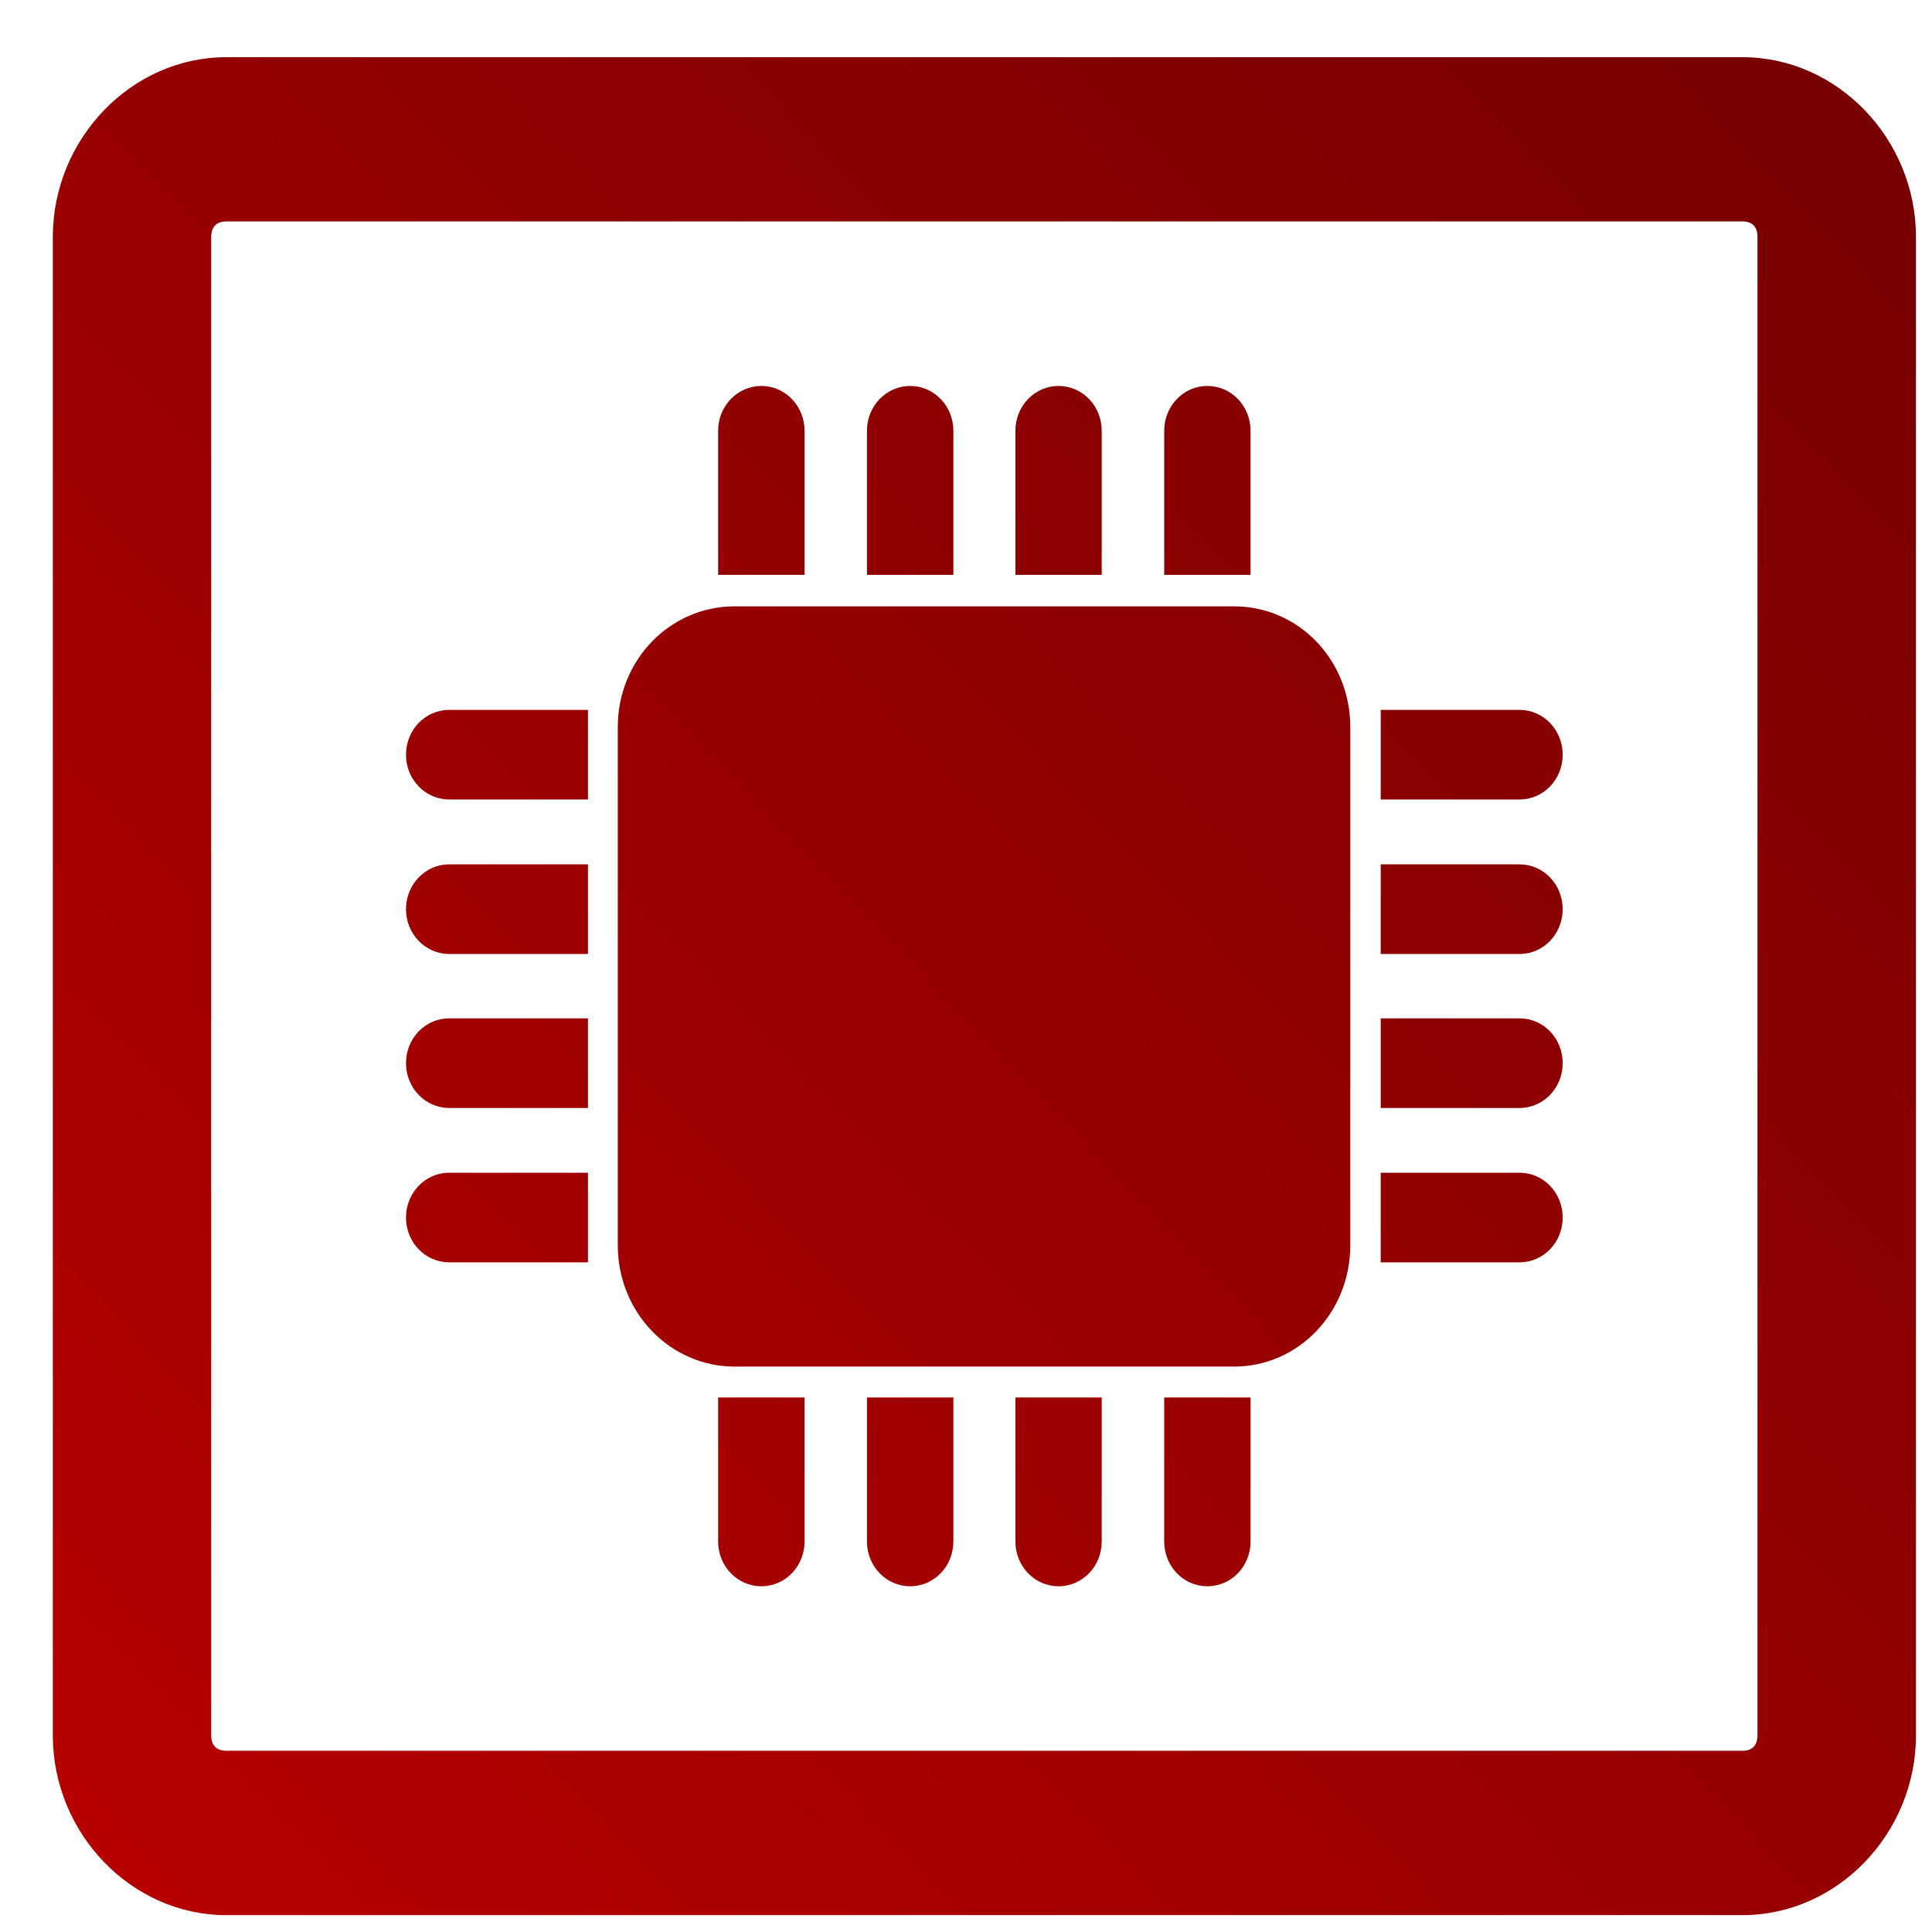 <svg xmlns="http://www.w3.org/2000/svg" xmlns:xlink="http://www.w3.org/1999/xlink" width="64" height="64" viewBox="0 0 64 64" version="1.1"><defs><linearGradient id="linear0" gradientUnits="userSpaceOnUse" x1="0" y1="128" x2="128" y2="0" gradientTransform="matrix(0.566,0,0,0.587,-3.589,-4.893)"><stop offset="0" style="stop-color:#bf0000;stop-opacity:1;"/><stop offset="1" style="stop-color:#6e0000;stop-opacity:1;"/></linearGradient></defs><g id="surface1"><path style=" stroke:none;fill-rule:nonzero;fill:url(#linear0);" d="M 7.492 1.895 C 4.355 1.895 1.75 4.598 1.75 7.852 L 1.75 57.484 C 1.75 60.738 4.355 63.441 7.492 63.441 L 57.727 63.441 C 60.863 63.441 63.469 60.738 63.469 57.484 L 63.469 7.852 C 63.469 4.598 60.863 1.895 57.727 1.895 Z M 7.492 7.336 L 57.727 7.336 C 58.047 7.336 58.219 7.516 58.219 7.852 L 58.219 57.484 C 58.219 57.816 58.047 57.996 57.727 57.996 L 7.492 57.996 C 7.172 57.996 6.996 57.816 6.996 57.484 L 6.996 7.852 C 6.996 7.516 7.172 7.336 7.492 7.336 Z M 25.223 12.785 C 24.43 12.785 23.789 13.449 23.789 14.27 L 23.789 19.043 L 26.652 19.043 L 26.652 14.27 C 26.652 13.449 26.012 12.785 25.223 12.785 Z M 30.152 12.785 C 29.359 12.785 28.719 13.449 28.719 14.27 L 28.719 19.043 L 31.582 19.043 L 31.582 14.27 C 31.582 13.449 30.941 12.785 30.152 12.785 Z M 35.066 12.785 C 34.273 12.785 33.637 13.449 33.637 14.27 L 33.637 19.043 L 36.496 19.043 L 36.496 14.27 C 36.496 13.449 35.859 12.785 35.066 12.785 Z M 39.996 12.785 C 39.203 12.785 38.566 13.449 38.566 14.27 L 38.566 19.043 L 41.426 19.043 L 41.426 14.27 C 41.426 13.449 40.789 12.785 39.996 12.785 Z M 24.336 20.086 C 22.195 20.086 20.465 21.863 20.465 24.086 L 20.465 41.25 C 20.465 43.473 22.195 45.27 24.336 45.27 L 40.879 45.27 C 43.02 45.27 44.73 43.473 44.73 41.25 L 44.73 24.086 C 44.73 21.863 43.02 20.086 40.879 20.086 Z M 14.879 23.516 C 14.09 23.516 13.449 24.18 13.449 25 C 13.449 25.824 14.09 26.484 14.879 26.484 L 19.477 26.484 L 19.477 23.516 Z M 45.738 23.516 L 45.738 26.484 L 50.336 26.484 C 51.129 26.484 51.766 25.824 51.766 25 C 51.766 24.18 51.129 23.516 50.336 23.516 Z M 14.879 28.633 C 14.09 28.633 13.449 29.297 13.449 30.117 C 13.449 30.938 14.09 31.602 14.879 31.602 L 19.477 31.602 L 19.477 28.633 Z M 45.738 28.633 L 45.738 31.602 L 50.336 31.602 C 51.129 31.602 51.766 30.938 51.766 30.117 C 51.766 29.297 51.129 28.633 50.336 28.633 Z M 14.879 33.734 C 14.09 33.734 13.449 34.395 13.449 35.219 C 13.449 36.039 14.09 36.703 14.879 36.703 L 19.477 36.703 L 19.477 33.734 Z M 45.738 33.734 L 45.738 36.703 L 50.336 36.703 C 51.129 36.703 51.766 36.039 51.766 35.219 C 51.766 34.395 51.129 33.734 50.336 33.734 Z M 14.879 38.848 C 14.09 38.848 13.449 39.512 13.449 40.332 C 13.449 41.156 14.09 41.816 14.879 41.816 L 19.477 41.816 L 19.477 38.848 Z M 45.738 38.848 L 45.738 41.816 L 50.336 41.816 C 51.129 41.816 51.766 41.156 51.766 40.332 C 51.766 39.512 51.129 38.848 50.336 38.848 Z M 23.789 46.293 L 23.789 51.062 C 23.789 51.887 24.43 52.547 25.223 52.547 C 26.012 52.547 26.652 51.887 26.652 51.062 L 26.652 46.293 Z M 28.719 46.293 L 28.719 51.062 C 28.719 51.887 29.359 52.547 30.152 52.547 C 30.941 52.547 31.582 51.887 31.582 51.062 L 31.582 46.293 Z M 33.637 46.293 L 33.637 51.062 C 33.637 51.887 34.273 52.547 35.066 52.547 C 35.859 52.547 36.496 51.887 36.496 51.062 L 36.496 46.293 Z M 38.566 46.293 L 38.566 51.062 C 38.566 51.887 39.203 52.547 39.996 52.547 C 40.789 52.547 41.426 51.887 41.426 51.062 L 41.426 46.293 Z M 38.566 46.293 "/></g></svg>
